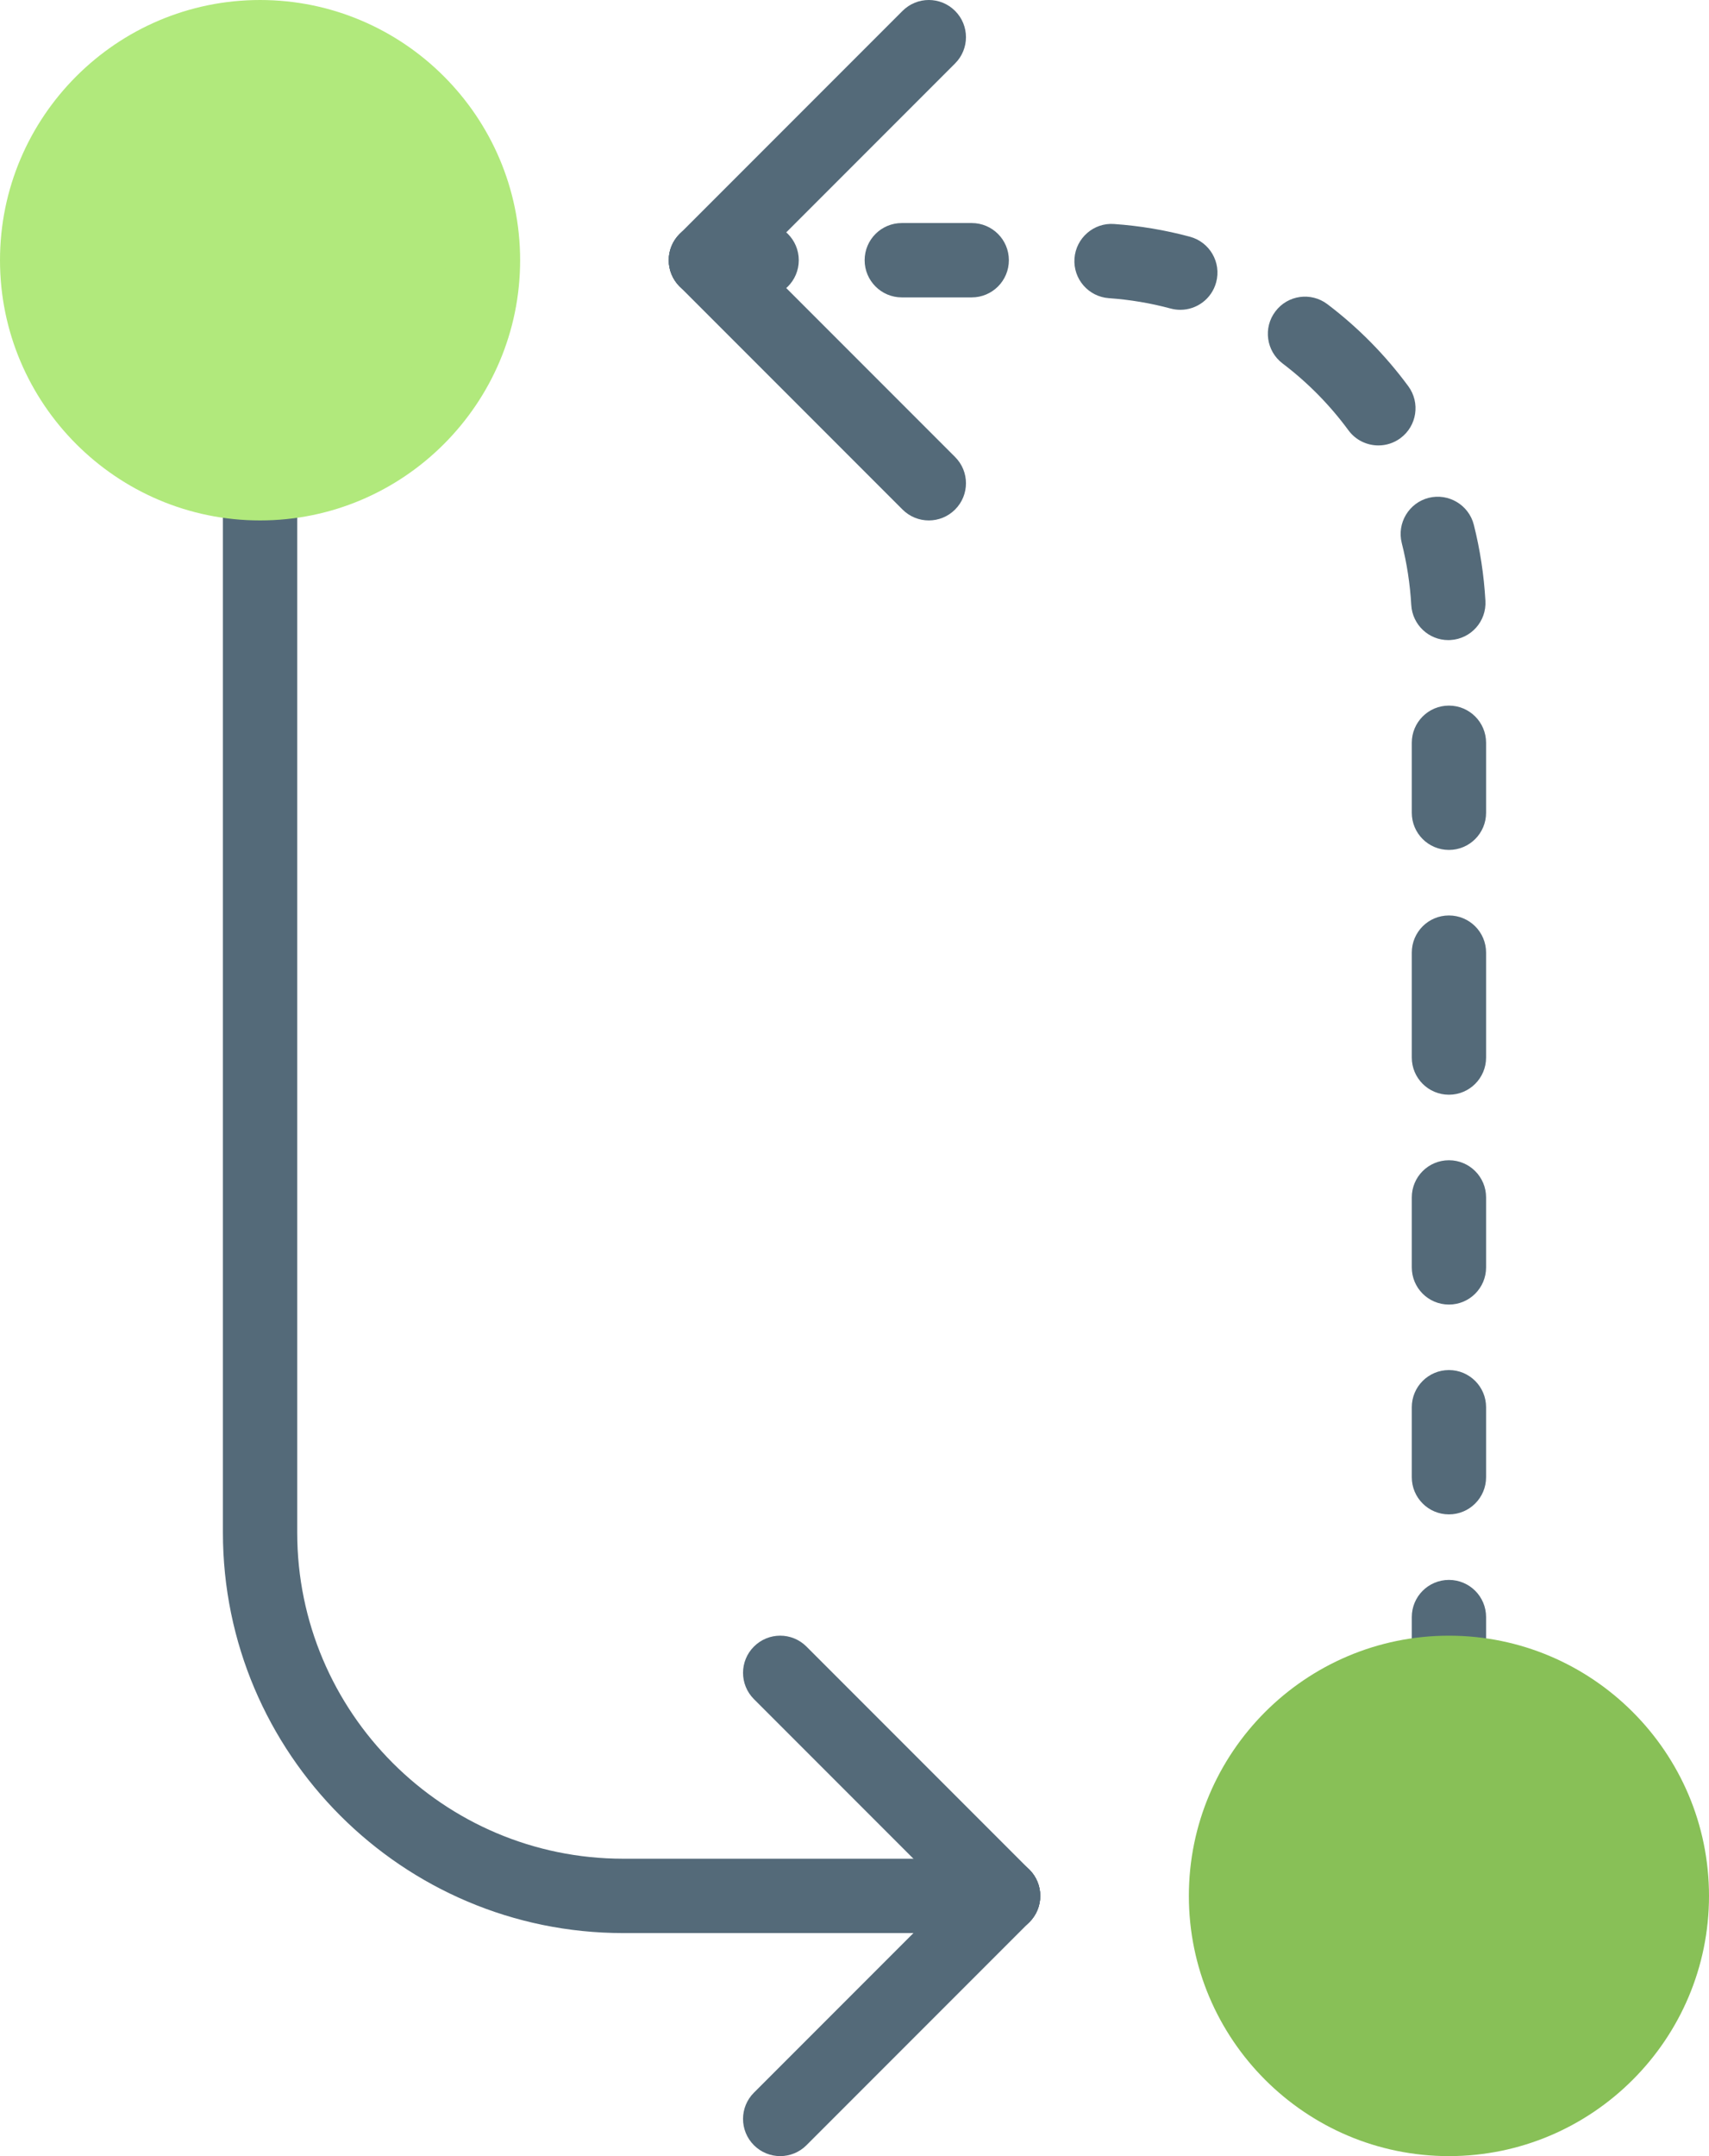 <?xml version="1.0" encoding="UTF-8" standalone="no"?>
<svg width="46px" height="58px" viewBox="0 0 46 58" version="1.1" xmlns="http://www.w3.org/2000/svg" xmlns:xlink="http://www.w3.org/1999/xlink" xmlns:sketch="http://www.bohemiancoding.com/sketch/ns">
    <!-- Generator: Sketch 3.2.2 (9983) - http://www.bohemiancoding.com/sketch -->
    <title>124 - Change Orientation (Flat)</title>
    <desc>Created with Sketch.</desc>
    <defs></defs>
    <g id="Page-1" stroke="none" stroke-width="1" fill="none" fill-rule="evenodd" sketch:type="MSPage">
        <g id="124---Change-Orientation-(Flat)" sketch:type="MSLayerGroup" transform="translate(0, -1)">
            <path d="M27,53 C26.744,53 26.488,52.902 26.293,52.707 L20.293,46.707 C19.902,46.316 19.902,45.683 20.293,45.293 C20.684,44.902 21.316,44.902 21.707,45.293 L27.707,51.293 C28.098,51.683 28.098,52.316 27.707,52.707 C27.512,52.902 27.256,53 27,53" id="Fill-63" fill="#546A79" sketch:type="MSShapeGroup"></path>
            <path d="M21,59 C20.744,59 20.488,58.902 20.293,58.707 C19.902,58.316 19.902,57.683 20.293,57.293 L26.293,51.293 C26.684,50.902 27.316,50.902 27.707,51.293 C28.098,51.683 28.098,52.316 27.707,52.707 L21.707,58.707 C21.512,58.902 21.256,59 21,59" id="Fill-64" fill="#546A79" sketch:type="MSShapeGroup"></path>
            <path d="M27,53 L16.774,53 C10.833,53 6,48.167 6,42.226 L6,14 C6,13.447 6.447,13 7,13 C7.553,13 8,13.447 8,14 L8,42.226 C8,47.063 11.937,51 16.774,51 L27,51 C27.553,51 28,51.447 28,52 C28,52.552 27.553,53 27,53" id="Fill-65" fill="#546A79" sketch:type="MSShapeGroup"></path>
            <path d="M25,15 C24.744,15 24.488,14.902 24.293,14.707 L18.293,8.707 C17.902,8.316 17.902,7.683 18.293,7.293 C18.684,6.902 19.316,6.902 19.707,7.293 L25.707,13.293 C26.098,13.683 26.098,14.316 25.707,14.707 C25.512,14.902 25.256,15 25,15" id="Fill-66" fill="#546A79" sketch:type="MSShapeGroup"></path>
            <path d="M19,9 C18.744,9 18.488,8.902 18.293,8.707 C17.902,8.316 17.902,7.683 18.293,7.293 L24.293,1.293 C24.684,0.902 25.316,0.902 25.707,1.293 C26.098,1.683 26.098,2.316 25.707,2.707 L19.707,8.707 C19.512,8.902 19.256,9 19,9" id="Fill-67" fill="#546A79" sketch:type="MSShapeGroup"></path>
            <path d="M39,47 C38.447,47 38,46.552 38,46 L38,44.5 C38,43.947 38.447,43.5 39,43.5 C39.553,43.5 40,43.947 40,44.5 L40,46 C40,46.552 39.553,47 39,47" id="Fill-68" fill="#546A79" sketch:type="MSShapeGroup"></path>
            <path d="M39,41.737 C38.447,41.737 38,41.29 38,40.737 L38,38.855 C38,38.303 38.447,37.855 39,37.855 C39.553,37.855 40,38.303 40,38.855 L40,40.737 C40,41.29 39.553,41.737 39,41.737 L39,41.737 Z M39,36.093 C38.447,36.093 38,35.646 38,35.093 L38,33.211 C38,32.658 38.447,32.211 39,32.211 C39.553,32.211 40,32.658 40,33.211 L40,35.093 C40,35.646 39.553,36.093 39,36.093 L39,36.093 Z" id="Fill-69" fill="#546A79" sketch:type="MSShapeGroup"></path>
            <path d="M39,30.448 C38.447,30.448 38,30.001 38,29.448 L38,26.626 C38,26.073 38.447,25.626 39,25.626 C39.553,25.626 40,26.073 40,26.626 L40,29.448 C40,30.001 39.553,30.448 39,30.448 L39,30.448 Z M39,23.863 C38.447,23.863 38,23.416 38,22.863 L38,20.981 C38,20.429 38.447,19.981 39,19.981 C39.553,19.981 40,20.429 40,20.981 L40,22.863 C40,23.416 39.553,23.863 39,23.863 L39,23.863 Z M38.983,18.219 C38.457,18.219 38.017,17.807 37.986,17.275 C37.954,16.712 37.868,16.151 37.73,15.607 C37.596,15.072 37.92,14.528 38.455,14.392 C38.989,14.259 39.534,14.582 39.67,15.117 C39.838,15.784 39.943,16.472 39.982,17.162 C40.014,17.714 39.593,18.185 39.041,18.217 C39.021,18.218 39.003,18.219 38.983,18.219 L38.983,18.219 Z M37.102,12.982 C36.794,12.982 36.491,12.842 36.295,12.575 C35.794,11.894 35.197,11.289 34.522,10.777 C34.082,10.444 33.995,9.816 34.329,9.377 C34.661,8.936 35.287,8.849 35.729,9.183 C36.559,9.812 37.29,10.554 37.906,11.389 C38.233,11.834 38.139,12.46 37.693,12.788 C37.515,12.919 37.308,12.982 37.102,12.982 L37.102,12.982 Z M31.771,9.334 C31.685,9.334 31.597,9.323 31.511,9.3 C30.969,9.154 30.409,9.06 29.848,9.021 C29.297,8.982 28.882,8.504 28.921,7.953 C28.96,7.402 29.442,6.984 29.988,7.026 C30.678,7.074 31.364,7.189 32.028,7.368 C32.562,7.512 32.879,8.06 32.735,8.593 C32.615,9.04 32.212,9.334 31.771,9.334 L31.771,9.334 Z M26.155,9 L24.273,9 C23.721,9 23.273,8.552 23.273,8 C23.273,7.447 23.721,7 24.273,7 L26.155,7 C26.708,7 27.155,7.447 27.155,8 C27.155,8.552 26.708,9 26.155,9 L26.155,9 Z" id="Fill-70" fill="#546A79" sketch:type="MSShapeGroup"></path>
            <path d="M20.5,9 L19,9 C18.447,9 18,8.552 18,8 C18,7.447 18.447,7 19,7 L20.5,7 C21.053,7 21.5,7.447 21.5,8 C21.5,8.552 21.053,9 20.5,9" id="Fill-71" fill="#546A79" sketch:type="MSShapeGroup"></path>
            <path d="M13,8 C13,11.314 10.314,14 7,14 C3.686,14 1,11.314 1,8 C1,4.686 3.686,2 7,2 C10.314,2 13,4.686 13,8" id="Fill-282" fill="#B1E97C" sketch:type="MSShapeGroup"></path>
            <path d="M7,15 C3.141,15 0,11.859 0,8 C0,4.141 3.141,1 7,1 C10.859,1 14,4.141 14,8 C14,11.859 10.859,15 7,15 L7,15 Z M7,3 C4.243,3 2,5.243 2,8 C2,10.757 4.243,13 7,13 C9.757,13 12,10.757 12,8 C12,5.243 9.757,3 7,3 L7,3 Z" id="Fill-283" fill="#B1E97C" sketch:type="MSShapeGroup"></path>
            <path d="M33,52 C33,48.686 35.686,46 39,46 C42.314,46 45,48.686 45,52 C45,55.314 42.314,58 39,58 C35.686,58 33,55.314 33,52" id="Fill-293" fill="#88C057" sketch:type="MSShapeGroup"></path>
            <path d="M39,59 C35.141,59 32,55.859 32,52 C32,48.141 35.141,45 39,45 C42.859,45 46,48.141 46,52 C46,55.859 42.859,59 39,59 L39,59 Z M39,47 C36.243,47 34,49.243 34,52 C34,54.757 36.243,57 39,57 C41.757,57 44,54.757 44,52 C44,49.243 41.757,47 39,47 L39,47 Z" id="Fill-294" fill="#88C057" sketch:type="MSShapeGroup"></path>
        </g>
    </g>
</svg>
